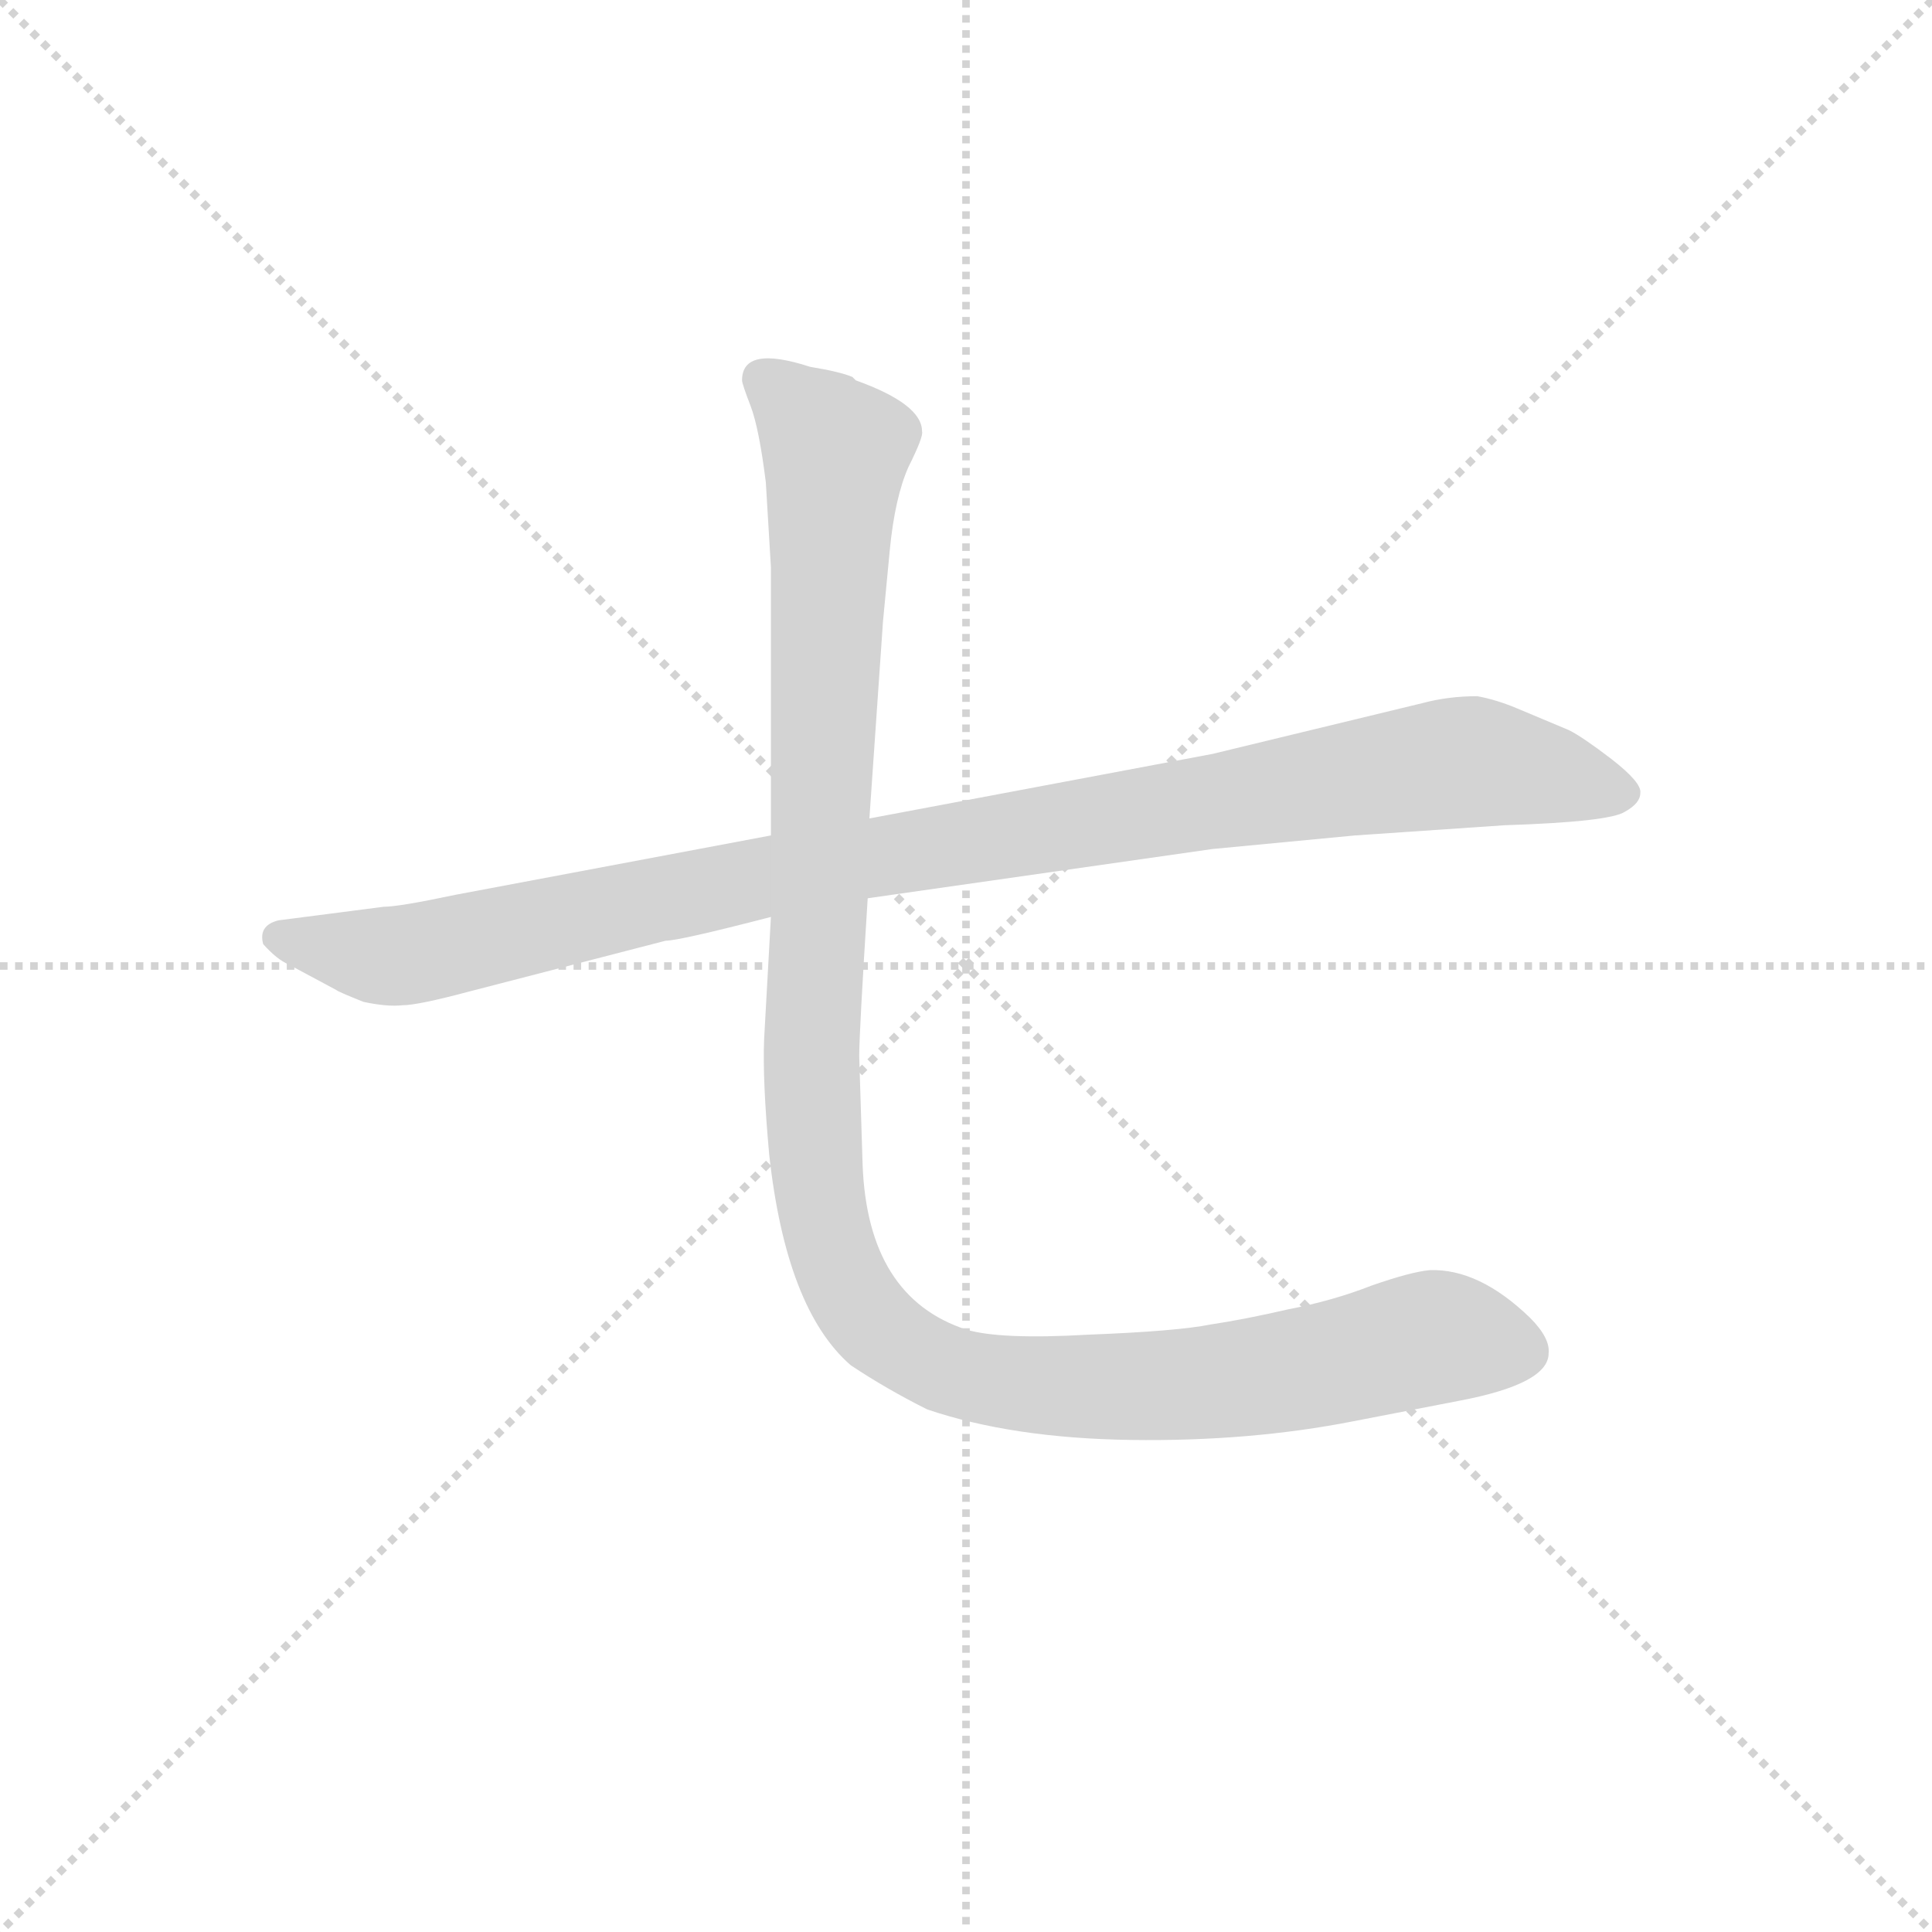 <svg version="1.1" viewBox="0 0 1024 1024" xmlns="http://www.w3.org/2000/svg">
  <g stroke="lightgray" stroke-dasharray="1,1" stroke-width="1" transform="scale(4, 4)">
    <line x1="0" y1="0" x2="256" y2="256"></line>
    <line x1="256" y1="0" x2="0" y2="256"></line>
    <line x1="128" y1="0" x2="128" y2="256"></line>
    <line x1="0" y1="128" x2="256" y2="128"></line>
  </g>
  <g transform="scale(0.9, -0.9) translate(50, -830)">
    <style type="text/css">
      
        @keyframes keyframes0 {
          from {
            stroke: blue;
            stroke-dashoffset: 1059;
            stroke-width: 128;
          }
          78% {
            animation-timing-function: step-end;
            stroke: blue;
            stroke-dashoffset: 0;
            stroke-width: 128;
          }
          to {
            stroke: black;
            stroke-width: 1024;
          }
        }
        #make-me-a-hanzi-animation-0 {
          animation: keyframes0 1.112s both;
          animation-delay: 0s;
          animation-timing-function: linear;
        }
      
        @keyframes keyframes1 {
          from {
            stroke: blue;
            stroke-dashoffset: 1230;
            stroke-width: 128;
          }
          80% {
            animation-timing-function: step-end;
            stroke: blue;
            stroke-dashoffset: 0;
            stroke-width: 128;
          }
          to {
            stroke: black;
            stroke-width: 1024;
          }
        }
        #make-me-a-hanzi-animation-1 {
          animation: keyframes1 1.251s both;
          animation-delay: 1.112s;
          animation-timing-function: linear;
        }
      
    </style>
    
      <path d="M 461 301 L 664 330 L 748 338 L 836 344 Q 898 346 907 352 Q 916 357 916 363 Q 917 369 899 383 Q 882 396 874 400 L 843 413 Q 831 418 820 420 Q 803 420 788 416 L 664 386 L 462 348 L 404 338 L 218 303 Q 185 296 176 296 L 114 288 Q 102 285 105 274 Q 113 265 120 262 L 148 247 Q 149 246 164 240 Q 178 237 187 238 Q 196 238 226 246 L 342 276 Q 350 276 404 290 L 461 301 Z" fill="lightgray"></path>
    
      <path d="M 404 290 L 400 218 Q 399 194 403 150 Q 413 59 451 26 Q 472 12 496 0 Q 546 -17 616 -18 Q 686 -19 747 -7 L 809 5 Q 862 15 862 33 Q 863 42 851 54 Q 821 83 792 82 Q 781 81 758 73 Q 735 64 709 59 Q 683 53 663 50 Q 643 46 591 44 Q 539 41 519 47 Q 461 66 458 144 L 456 208 Q 456 222 461 301 L 462 348 L 470 464 L 474 506 Q 477 537 485 555 Q 494 573 493 576 Q 493 592 454 606 L 452 608 Q 445 611 427 614 Q 387 627 387 606 Q 387 604 392 591 Q 397 578 401 546 L 404 496 L 404 338 L 404 290 Z" fill="lightgray"></path>
    
    
      <clipPath id="make-me-a-hanzi-clip-0">
        <path d="M 461 301 L 664 330 L 748 338 L 836 344 Q 898 346 907 352 Q 916 357 916 363 Q 917 369 899 383 Q 882 396 874 400 L 843 413 Q 831 418 820 420 Q 803 420 788 416 L 664 386 L 462 348 L 404 338 L 218 303 Q 185 296 176 296 L 114 288 Q 102 285 105 274 Q 113 265 120 262 L 148 247 Q 149 246 164 240 Q 178 237 187 238 Q 196 238 226 246 L 342 276 Q 350 276 404 290 L 461 301 Z"></path>
      </clipPath>
      <path clip-path="url(#make-me-a-hanzi-clip-0)" d="M 115 278 L 188 267 L 415 317 L 808 381 L 905 363" fill="none" id="make-me-a-hanzi-animation-0" stroke-dasharray="931 1862" stroke-linecap="round"></path>
    
      <clipPath id="make-me-a-hanzi-clip-1">
        <path d="M 404 290 L 400 218 Q 399 194 403 150 Q 413 59 451 26 Q 472 12 496 0 Q 546 -17 616 -18 Q 686 -19 747 -7 L 809 5 Q 862 15 862 33 Q 863 42 851 54 Q 821 83 792 82 Q 781 81 758 73 Q 735 64 709 59 Q 683 53 663 50 Q 643 46 591 44 Q 539 41 519 47 Q 461 66 458 144 L 456 208 Q 456 222 461 301 L 462 348 L 470 464 L 474 506 Q 477 537 485 555 Q 494 573 493 576 Q 493 592 454 606 L 452 608 Q 445 611 427 614 Q 387 627 387 606 Q 387 604 392 591 Q 397 578 401 546 L 404 496 L 404 338 L 404 290 Z"></path>
      </clipPath>
      <path clip-path="url(#make-me-a-hanzi-clip-1)" d="M 400 606 L 412 599 L 441 562 L 429 161 L 436 110 L 460 55 L 510 22 L 577 13 L 667 16 L 799 43 L 846 34" fill="none" id="make-me-a-hanzi-animation-1" stroke-dasharray="1102 2204" stroke-linecap="round"></path>
    
  </g>
</svg>